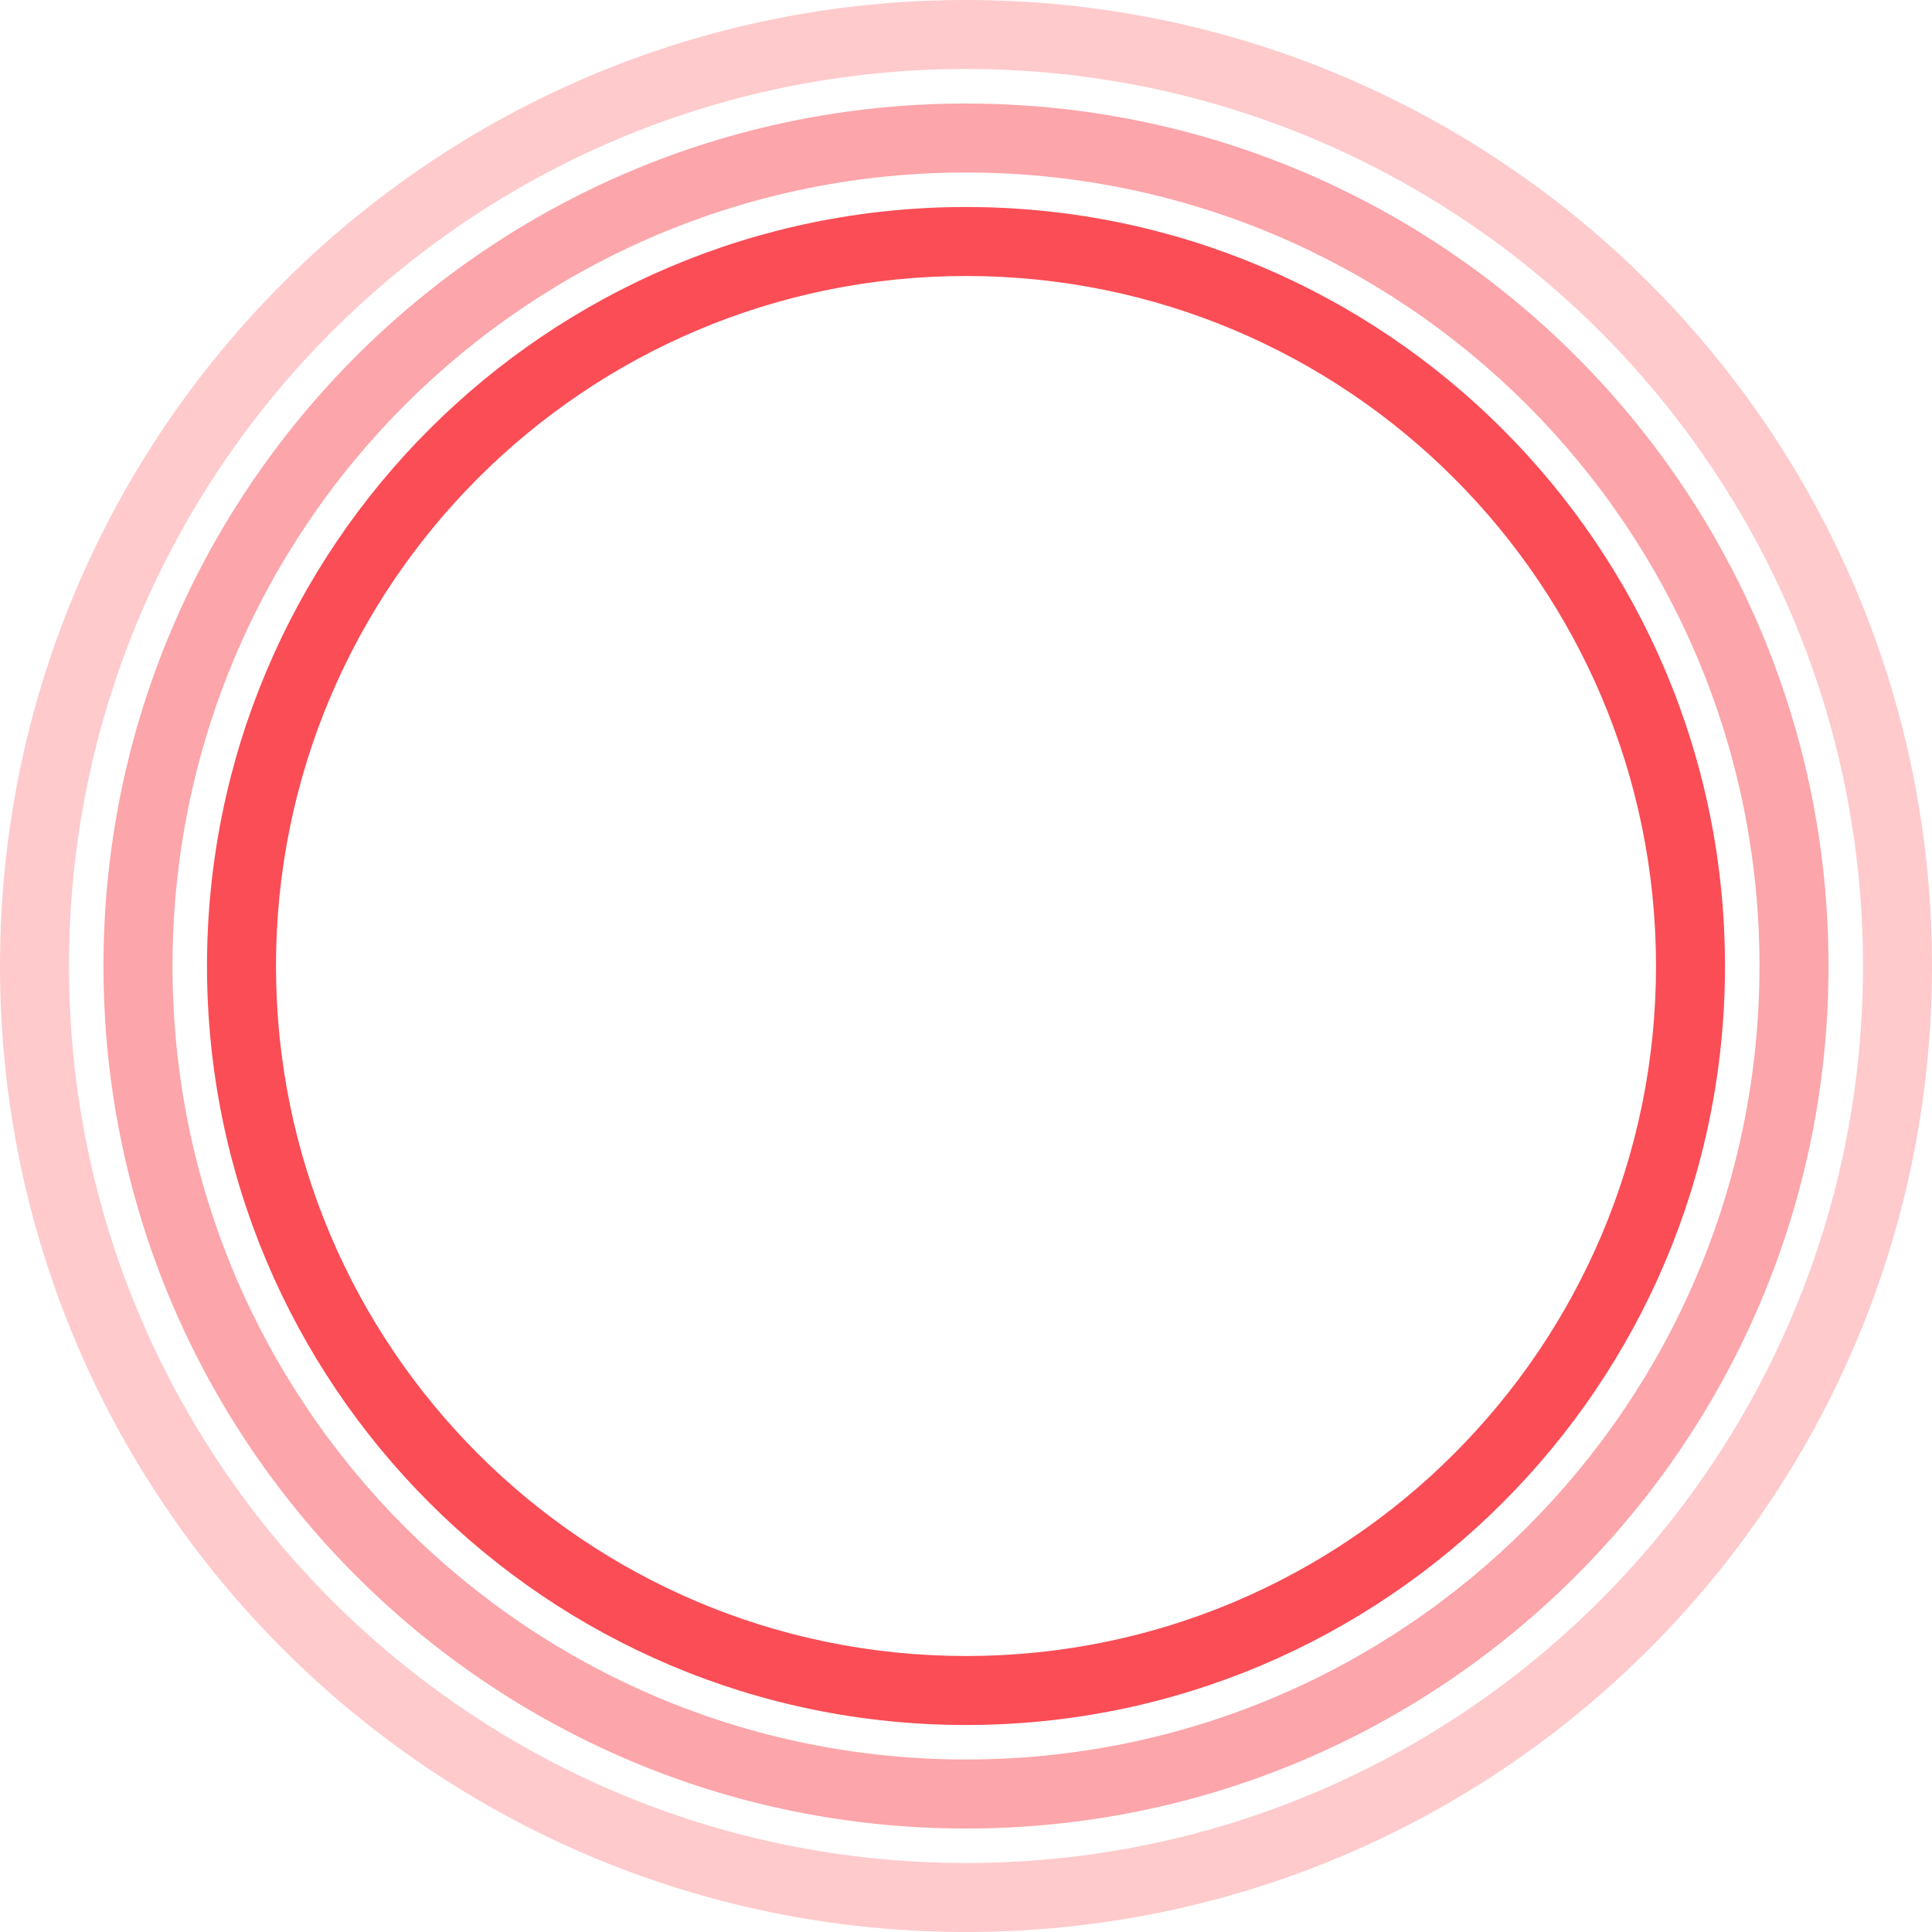 <svg width="48" height="48" viewBox="0 0 48 48" fill="none" xmlns="http://www.w3.org/2000/svg">
<path fill-rule="evenodd" clip-rule="evenodd" d="M24 41.143C33.468 41.143 41.143 33.468 41.143 24C41.143 14.532 33.468 6.857 24 6.857C14.532 6.857 6.857 14.532 6.857 24C6.857 33.468 14.532 41.143 24 41.143ZM24 42.857C34.414 42.857 42.857 34.414 42.857 24C42.857 13.585 34.414 5.143 24 5.143C13.585 5.143 5.143 13.585 5.143 24C5.143 34.414 13.585 42.857 24 42.857Z" fill="#FA4D56"/>
<path opacity="0.5" fill-rule="evenodd" clip-rule="evenodd" d="M24 43.714C34.888 43.714 43.714 34.888 43.714 24C43.714 13.112 34.888 4.286 24 4.286C13.112 4.286 4.286 13.112 4.286 24C4.286 34.888 13.112 43.714 24 43.714ZM24 45.429C35.835 45.429 45.429 35.835 45.429 24C45.429 12.165 35.835 2.572 24 2.572C12.165 2.572 2.571 12.165 2.571 24C2.571 35.835 12.165 45.429 24 45.429Z" fill="#FA4D56"/>
<path opacity="0.3" fill-rule="evenodd" clip-rule="evenodd" d="M24 46.286C36.308 46.286 46.286 36.308 46.286 24C46.286 11.692 36.308 1.714 24 1.714C11.692 1.714 1.714 11.692 1.714 24C1.714 36.308 11.692 46.286 24 46.286ZM24 48C37.255 48 48 37.255 48 24C48 10.745 37.255 0 24 0C10.745 0 0 10.745 0 24C0 37.255 10.745 48 24 48Z" fill="#FA4D56"/>
</svg>
